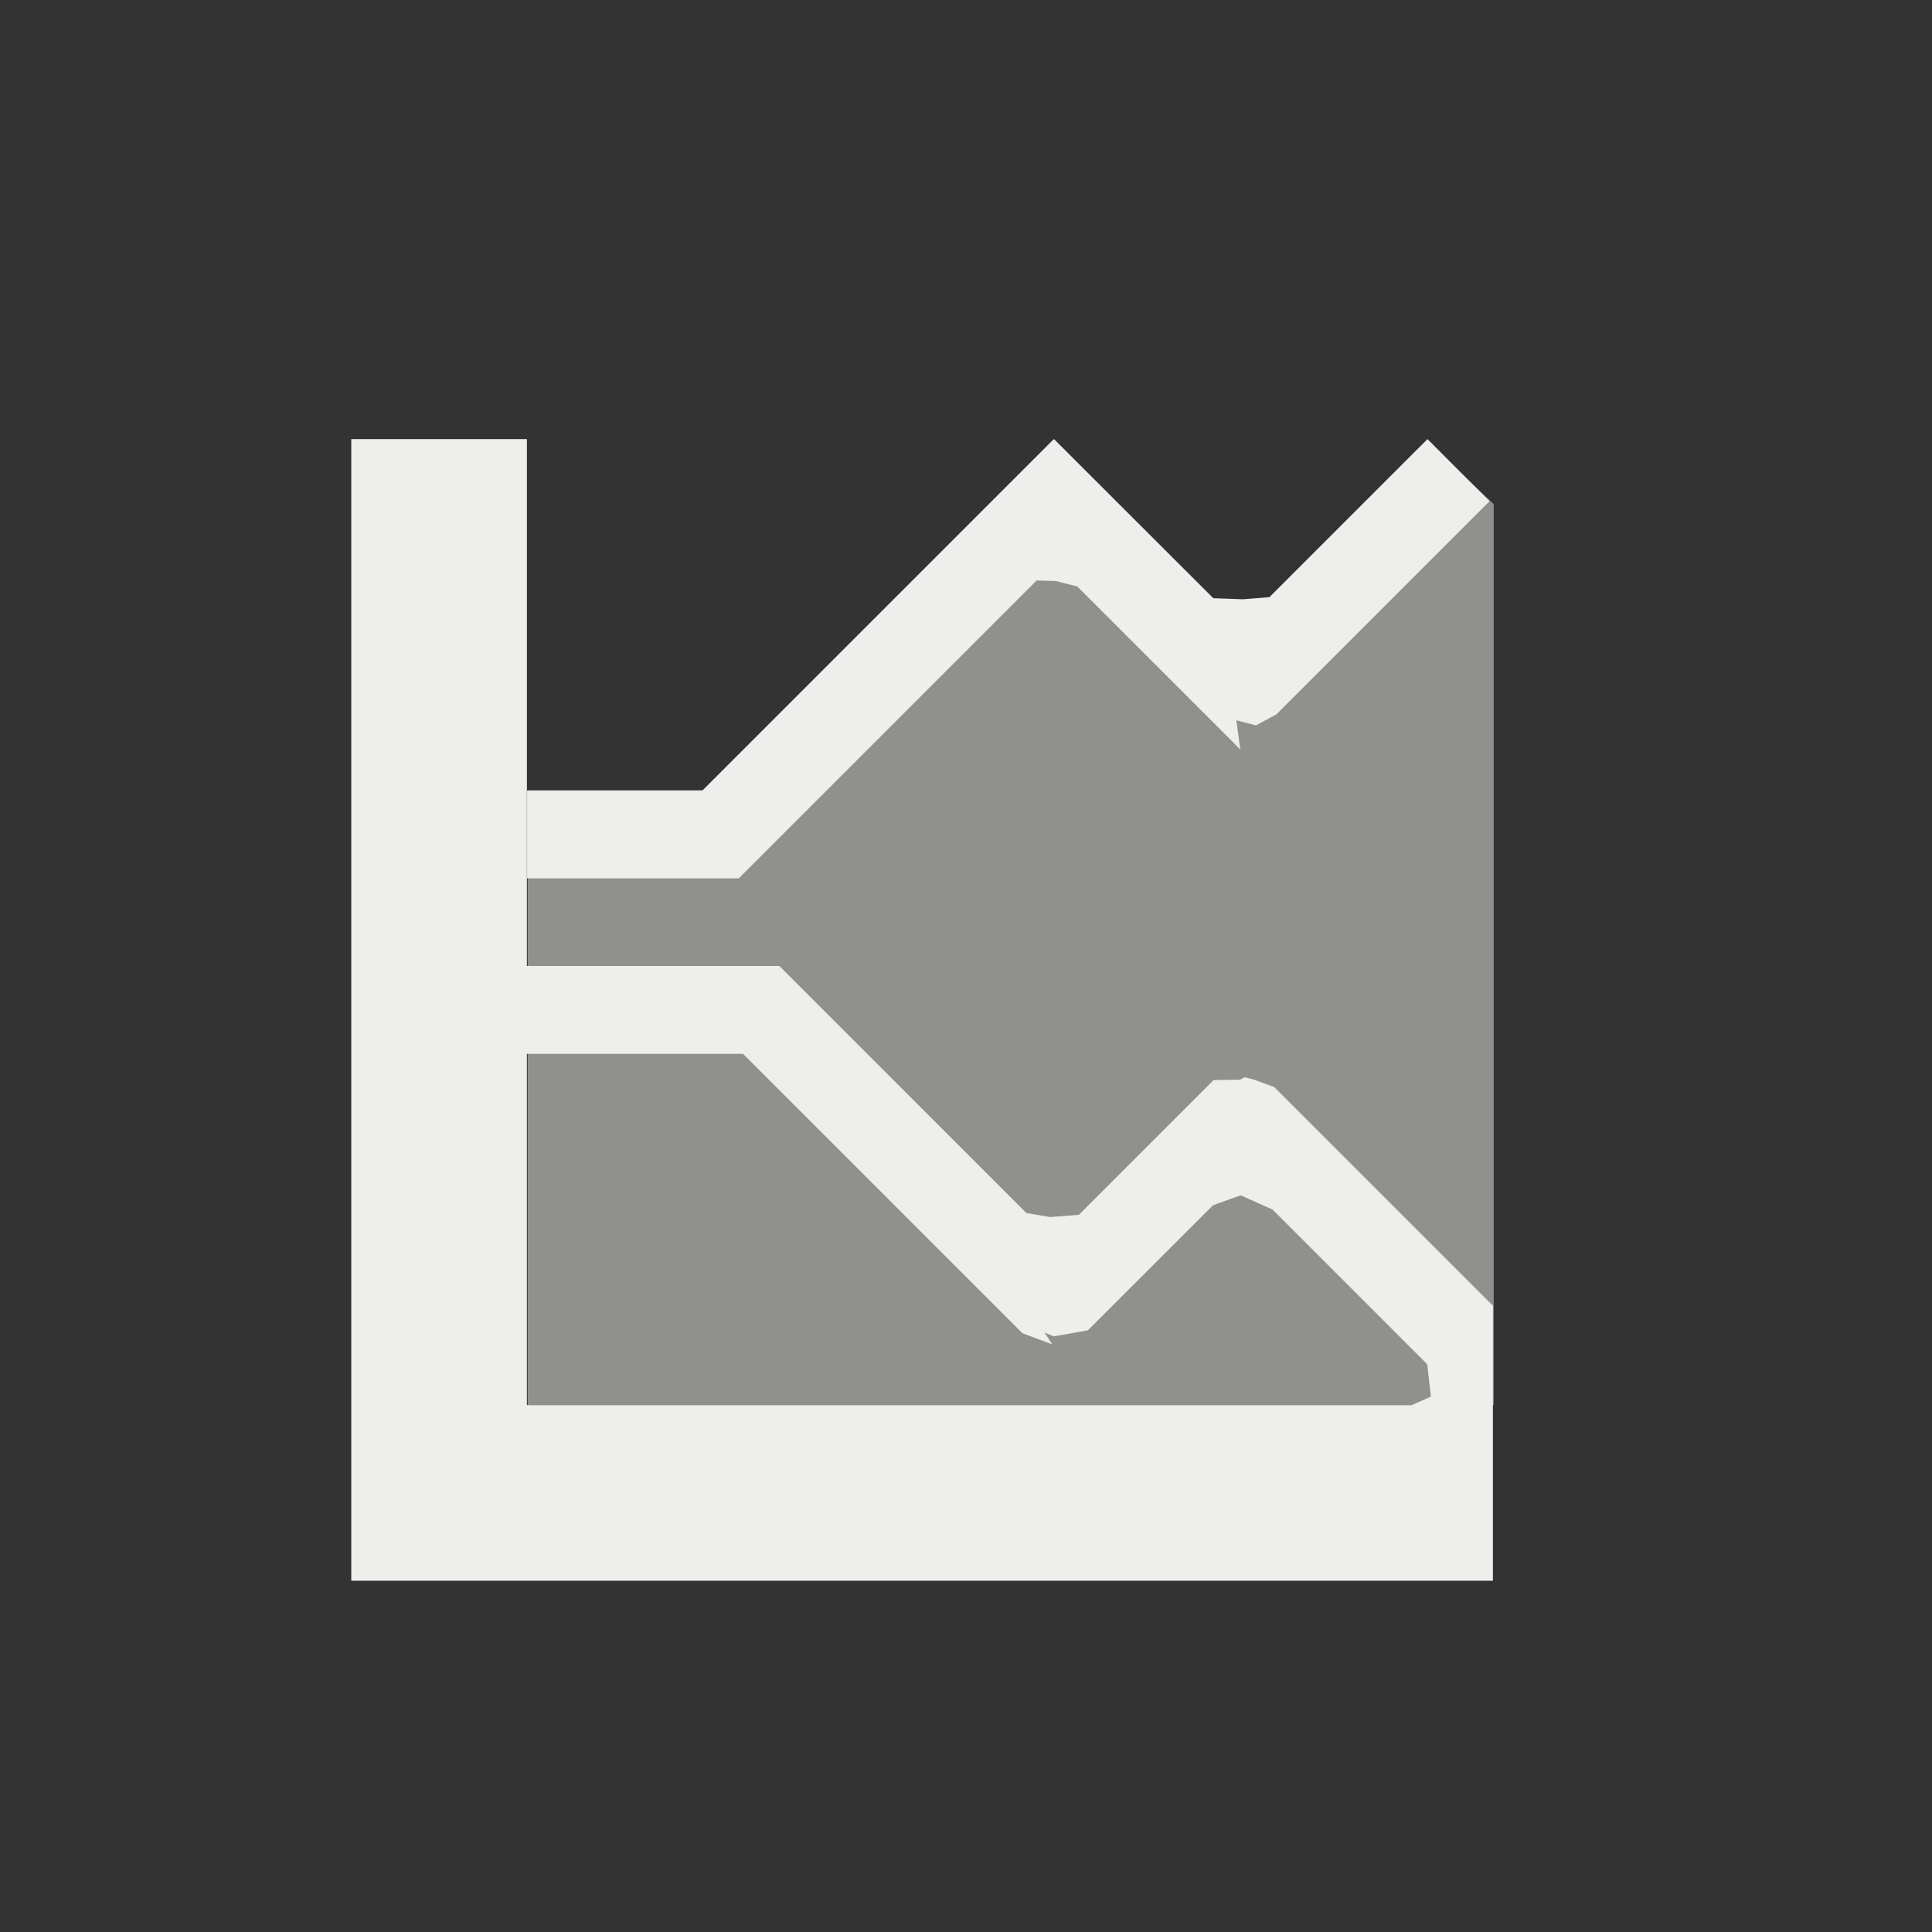 <?xml version="1.0" encoding="UTF-8" standalone="no"?>
<svg
   width="22"
   height="22"
   version="1.1"
   id="svg9"
   sodipodi:docname="office-chart-area.svg"
   inkscape:version="1.2.1 (9c6d41e410, 2022-07-14, custom)"
   xmlns:inkscape="http://www.inkscape.org/namespaces/inkscape"
   xmlns:sodipodi="http://sodipodi.sourceforge.net/DTD/sodipodi-0.dtd"
   xmlns="http://www.w3.org/2000/svg"
   xmlns:svg="http://www.w3.org/2000/svg">
  <rect width="100%" height="100%" fill="#333333" stroke="none"/>
  <sodipodi:namedview
     id="namedview11"
     pagecolor="#000000"
     bordercolor="#000000"
     borderopacity="0.25"
     inkscape:showpageshadow="2"
     inkscape:pageopacity="0"
     inkscape:pagecheckerboard="0"
     inkscape:deskcolor="#d1d1d1"
     showgrid="false"
     inkscape:zoom="38.409091"
     inkscape:cx="11.013018"
     inkscape:cy="11"
     inkscape:window-width="1920"
     inkscape:window-height="1051"
     inkscape:window-x="0"
     inkscape:window-y="29"
     inkscape:window-maximized="1"
     inkscape:current-layer="svg9" />
  <defs
     id="defs3">
    <style
       id="current-color-scheme"
       type="text/css">
   .ColorScheme-Text { color:#eeeeec; } .ColorScheme-Highlight { color:#367bf0; } .ColorScheme-NeutralText { color:#ffcc44; } .ColorScheme-PositiveText { color:#3db47e; } .ColorScheme-NegativeText { color:#dd4747; }
  </style>
  </defs>
  <path
     style="fill:currentColor"
     class="ColorScheme-Text"
     d="M 4,5 V 6.527 6.535 10 11 12 14 14.008 18 h 13 v -1.998 -0.002 -1.133 l -0.041,-0.039 -2.448,-2.448 -0.227,-0.085 -0.109,-0.028 -0.055,0.028 -0.3,0.004 -1.534,1.534 -0.328,0.026 -0.271,-0.046 L 8.875,11 H 7.461 6 v -3 -1.465 -0.008 -1.527 z m 8,0 -4.002,4.002 H 6.002 v 1 h 2.41 l 3.392,-3.392 0.217,0.006 0.246,0.062 1.524,1.524 0.333,0.333 -0.046,-0.333 0.224,0.058 0.232,-0.125 2.428,-2.428 c 0.003,0.005 -0.707,-0.707 -0.707,-0.707 l -1.8,1.8 -0.3,0.024 -0.339,-0.012 -1.813,-1.811 -0.002,0.002 z m -6,7 h 2.461 l 3.182,3.182 0.339,0.126 -0.087,-0.134 0.105,0.043 0.387,-0.068 1.426,-1.425 0.314,-0.113 0.363,0.162 1.762,1.762 0.042,0.369 -0.218,0.096 H 6 v -1 -0.992 -0.008 -1 z"
     id="path5"
     sodipodi:nodetypes="cccccccccccccccccccccccccccccccccccccccccccccccccccccccccccccccccccccc" />
  <path
     style="opacity:0.5;fill:currentColor"
     class="ColorScheme-Text"
     d="m 16.46,5.22 -2.451,2.779 L 12.318,5.463 11.983,5.388 11.63,5.378 8.009,8.999 h -2 v 7 h 11 v -10.258 z"
     id="path7"
     sodipodi:nodetypes="ccccccccccc" />
</svg>
